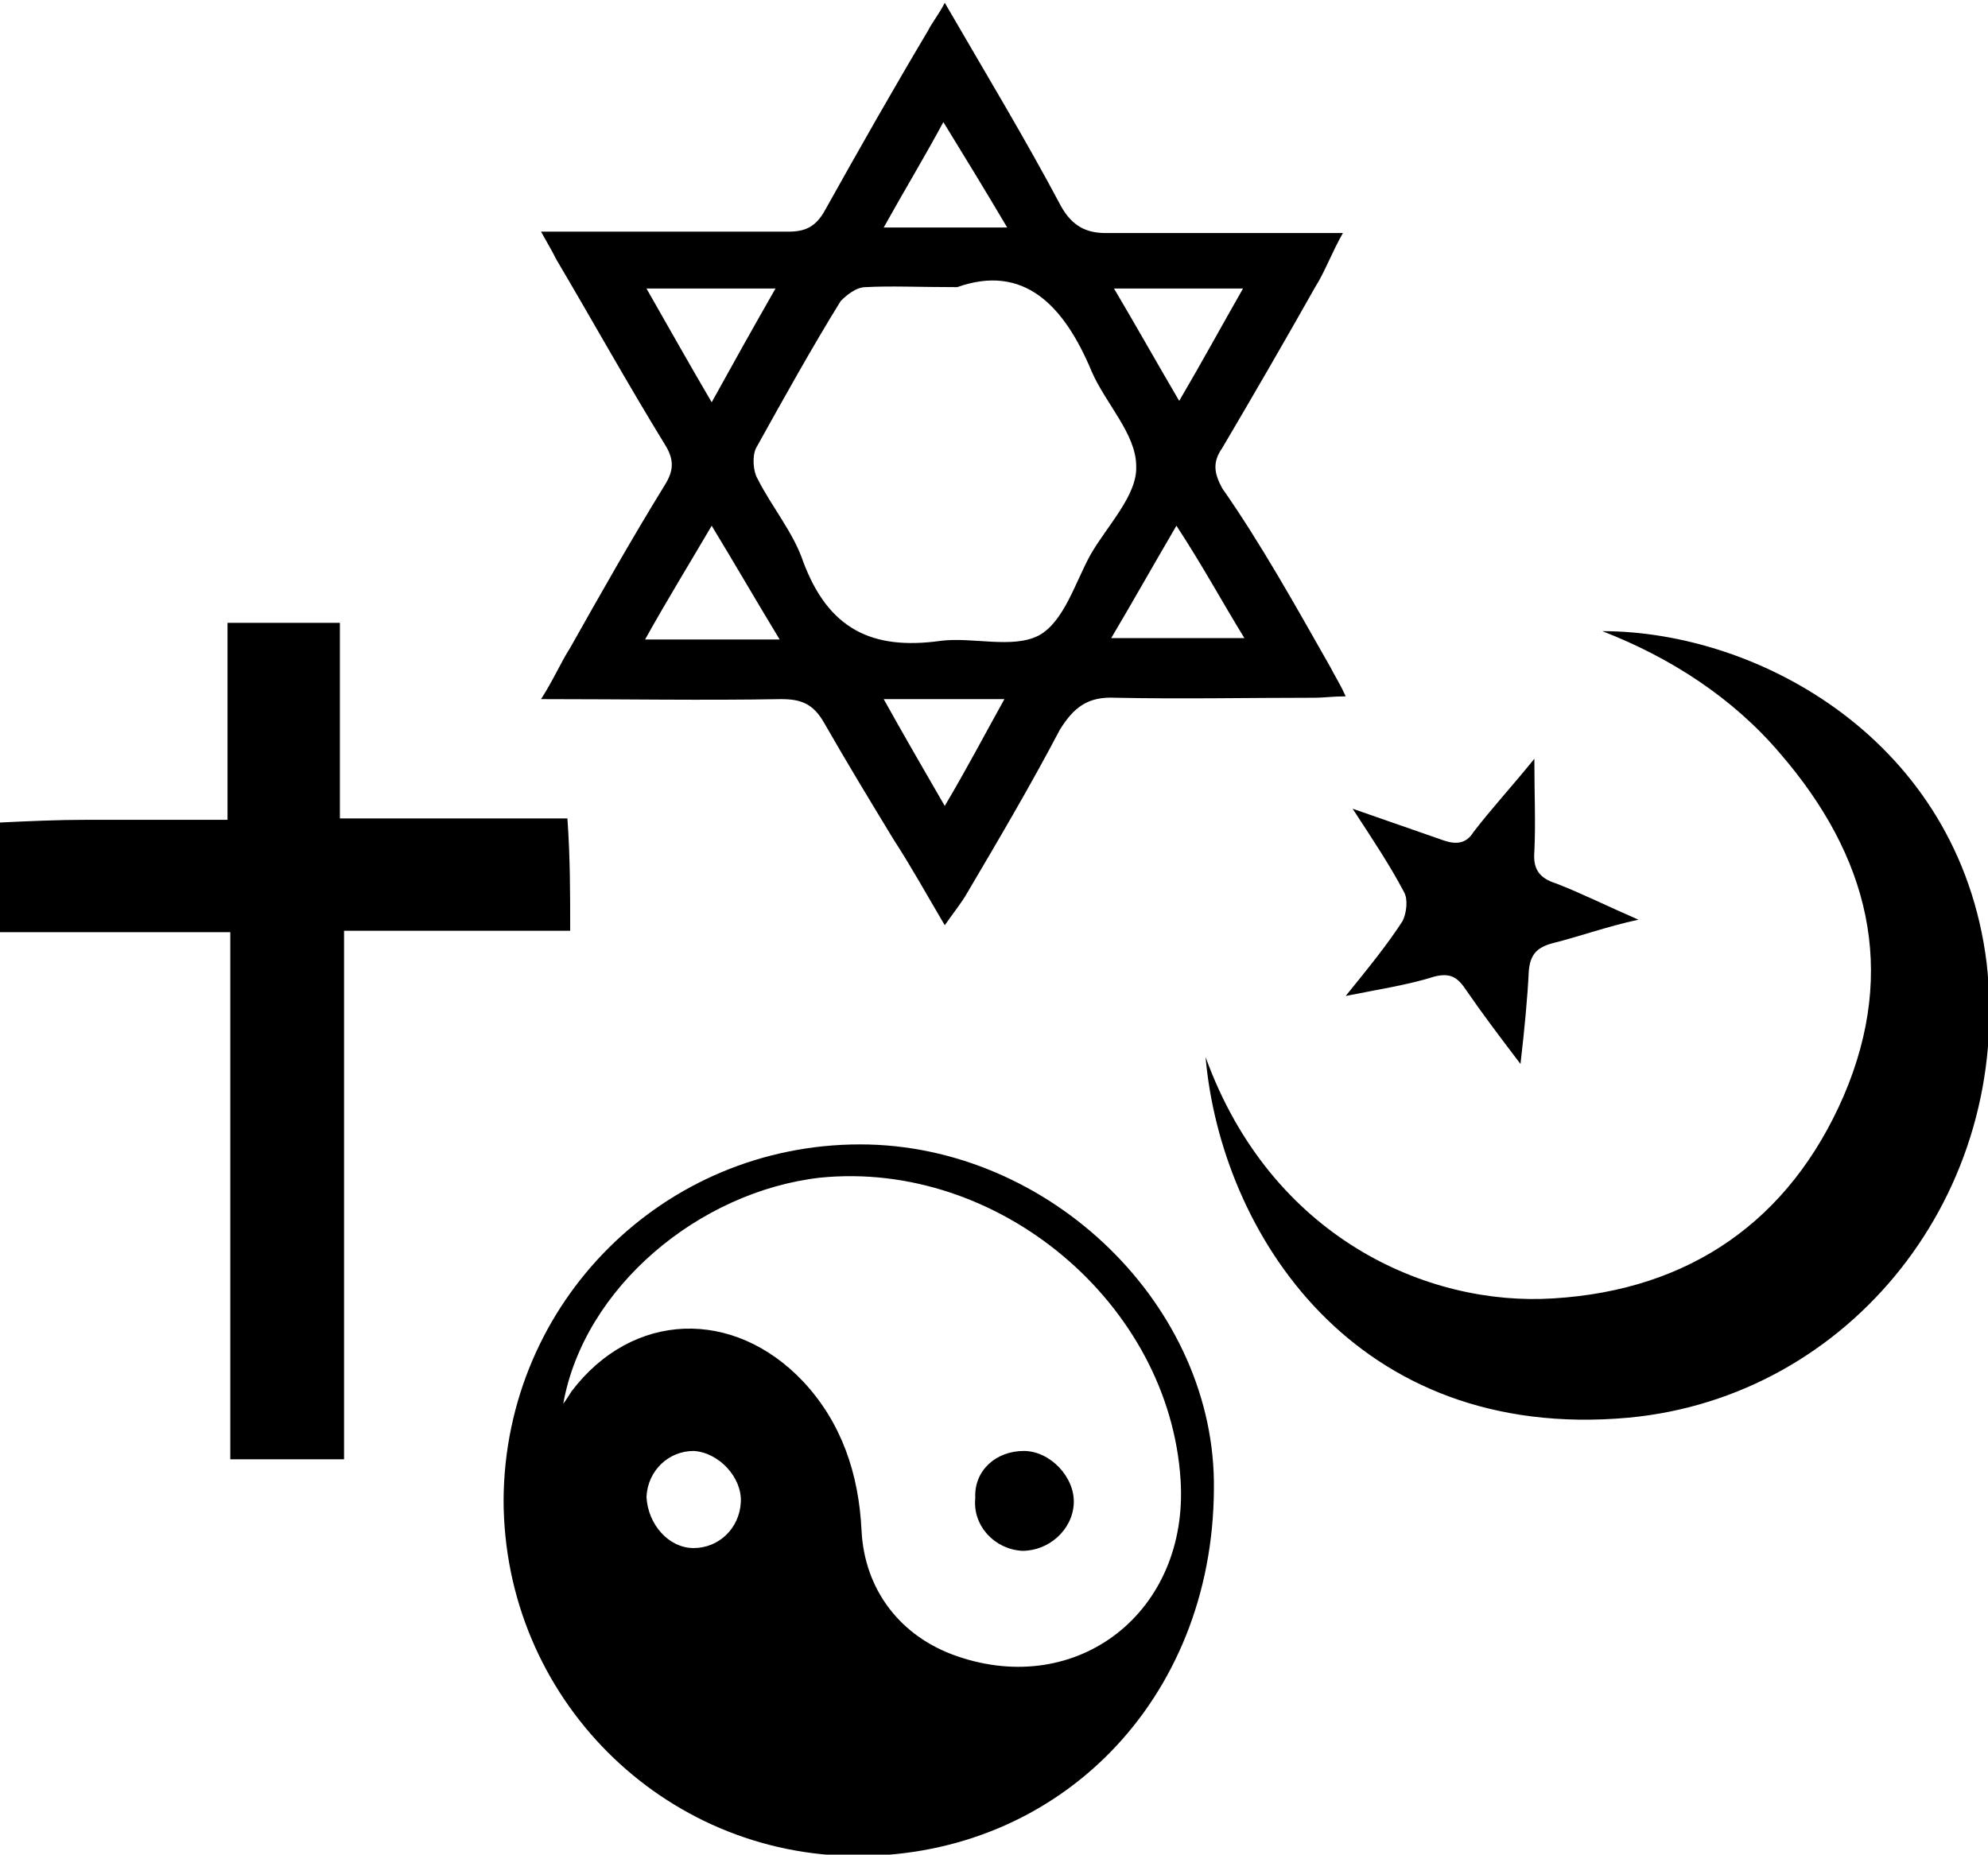 <?xml version="1.0" encoding="utf-8"?>
<!-- Generator: Adobe Illustrator 18.1.0, SVG Export Plug-In . SVG Version: 6.00 Build 0)  -->
<svg version="1.1" id="Layer_1" xmlns:ev="http://www.w3.org/2001/xml-events"
	 xmlns="http://www.w3.org/2000/svg" xmlns:xlink="http://www.w3.org/1999/xlink" x="0px" y="0px" viewBox="69 59.5 143.3 133.7"
	 enable-background="new 69 59.5 143.3 133.7" xml:space="preserve">
<path d="M186.4,161.7c-19.8,1.8-29.4-13.4-30.5-26c4.7,13,16,18,25.1,17.4c9.8-0.6,17-5.6,20.9-14.6c3.9-9.1,1.8-17.3-4.6-24.7
	c-3.4-4-7.9-6.9-12.8-8.8c11.3,0,25.7,7.9,27.7,23.9C214.1,145.5,202.4,160.2,186.4,161.7z M180.9,127.5c-1.1,0.3-1.6,0.8-1.7,2
	c-0.1,2-0.3,4.1-0.6,6.7c-1.6-2.1-2.8-3.7-3.9-5.3c-0.6-0.9-1.1-1.3-2.3-1c-1.9,0.6-3.9,0.9-6.4,1.4c1.7-2.1,3-3.7,4.1-5.4
	c0.3-0.6,0.4-1.6,0.1-2.1c-1-1.9-2.2-3.7-3.7-6c2.6,0.9,4.6,1.6,6.6,2.3c0.9,0.3,1.6,0.2,2.1-0.6c1.3-1.7,2.7-3.2,4.4-5.3
	c0,2.6,0.1,4.6,0,6.7c-0.1,1.2,0.3,1.9,1.6,2.3c1.8,0.7,3.6,1.6,5.9,2.6C184.8,126.3,182.9,127,180.9,127.5z M164.9,107.6
	c0.3,0.6,0.7,1.2,1.1,2.1c-0.9,0-1.6,0.1-2.2,0.1c-4.8,0-9.7,0.1-14.4,0c-2-0.1-3,0.7-4,2.3c-2.1,4-4.4,7.9-6.7,11.8
	c-0.4,0.7-0.9,1.3-1.6,2.3c-1.3-2.2-2.4-4.2-3.7-6.2c-1.7-2.8-3.4-5.6-5-8.4c-0.8-1.4-1.7-1.7-3.1-1.7c-5.6,0.1-11.2,0-17.3,0
	c0.9-1.4,1.4-2.6,2.1-3.7c2.2-3.9,4.4-7.8,6.8-11.7c0.7-1.1,0.7-1.9,0-3c-2.7-4.4-5.2-8.9-7.8-13.3c-0.3-0.6-0.6-1.1-1.1-2
	c1,0,1.8,0,2.6,0c5,0,10,0,15.2,0c1.2,0,2-0.3,2.7-1.6c2.4-4.3,4.9-8.7,7.4-12.9c0.3-0.6,0.8-1.2,1.2-2c2.9,5,5.8,9.8,8.4,14.7
	c0.8,1.4,1.8,1.9,3.2,1.9c5.6,0,11.1,0,17.1,0c-0.8,1.4-1.3,2.8-2,3.9c-2.2,3.9-4.4,7.7-6.7,11.6c-0.7,1-0.6,1.8,0,2.9
	C159.9,98.7,162.4,103.2,164.9,107.6z M137.1,117.6c1.6-2.7,2.8-5,4.3-7.7c-3.1,0-5.8,0-8.7,0C134.2,112.6,135.6,115,137.1,117.6z
	 M115.5,105.6c3.3,0,6.3,0,9.7,0c-1.7-2.8-3.2-5.4-4.9-8.2C118.6,100.3,117,102.9,115.5,105.6z M115.6,80.3c1.6,2.8,3,5.3,4.7,8.2
	c1.6-2.9,3-5.4,4.6-8.2C121.6,80.3,118.8,80.3,115.6,80.3z M137,68.3c-1.4,2.6-2.8,4.9-4.3,7.6c3.1,0,5.9,0,8.9,0
	C140,73.2,138.6,70.9,137,68.3z M147.7,86.3c-2-4.8-4.9-7.8-9.7-6.1c-2.8,0-4.8-0.1-6.6,0c-0.7,0-1.4,0.6-1.8,1
	c-2.1,3.4-4.1,7-6.1,10.6c-0.3,0.6-0.2,1.7,0.1,2.2c1,2,2.6,3.9,3.3,6c1.8,4.8,4.9,6.4,9.9,5.7c2.3-0.3,5.2,0.6,7.1-0.4
	c1.8-1,2.6-3.8,3.7-5.8c1.2-2.1,3.4-4.3,3.3-6.4C150.9,90.8,148.7,88.6,147.7,86.3z M158.6,80.3c-3.2,0-6.1,0-9.3,0
	c1.6,2.7,3,5.2,4.7,8.1C155.7,85.5,157,83.1,158.6,80.3z M153.8,97.4c-1.7,2.9-3.1,5.4-4.7,8.1c3.3,0,6.3,0,9.6,0
	C157.1,102.9,155.7,100.3,153.8,97.4z M110.1,126.6c-5.3,0-10.7,0-16.3,0c0,12.8,0,25.4,0,38.1c-2.9,0-5.4,0-8.2,0
	c0-12.7,0-25.2,0-38c-5.7,0-11.1,0-16.7,0c0-2.7,0-5.2,0-7.9c2.1-0.1,4.2-0.2,6.4-0.2c3.3,0,6.7,0,10.1,0c0-4.8,0-9.4,0-14.2
	c2.8,0,5.3,0,8.1,0c0,4.7,0,9.2,0,14.1c5.6,0,10.9,0,16.4,0C110.1,121.3,110.1,123.8,110.1,126.6z M131,142
	c13.7,0,25.7,11.7,25.5,24.9c-0.1,15.1-11.1,26.4-25.7,26.4c-14,0-25.5-11.4-25.5-25.7C105.4,153.4,116.8,142,131,142z M119,171.1
	c1.8,0,3.3-1.4,3.4-3.3c0.1-1.8-1.6-3.6-3.4-3.7c-1.8,0-3.3,1.4-3.4,3.3C115.7,169.4,117.2,171.1,119,171.1z M110.2,159.8
	c4.4-5.8,11.7-6,16.7-0.7c2.8,3,4,6.7,4.2,10.7c0.2,4.3,2.8,7.7,6.9,9.1c8.7,3,16.7-3.2,16.1-12.7c-0.8-12.7-13.1-23.1-26-21.8
	c-8.7,1-17,7.9-18.5,16.3C109.9,160.3,110,160.1,110.2,159.8z M142.8,164.1c1.9,0,3.7,1.9,3.6,3.8c-0.1,1.9-1.8,3.4-3.7,3.4
	c-2-0.1-3.6-1.8-3.4-3.8C139.2,165.5,140.8,164.1,142.8,164.1z"/>
</svg>
